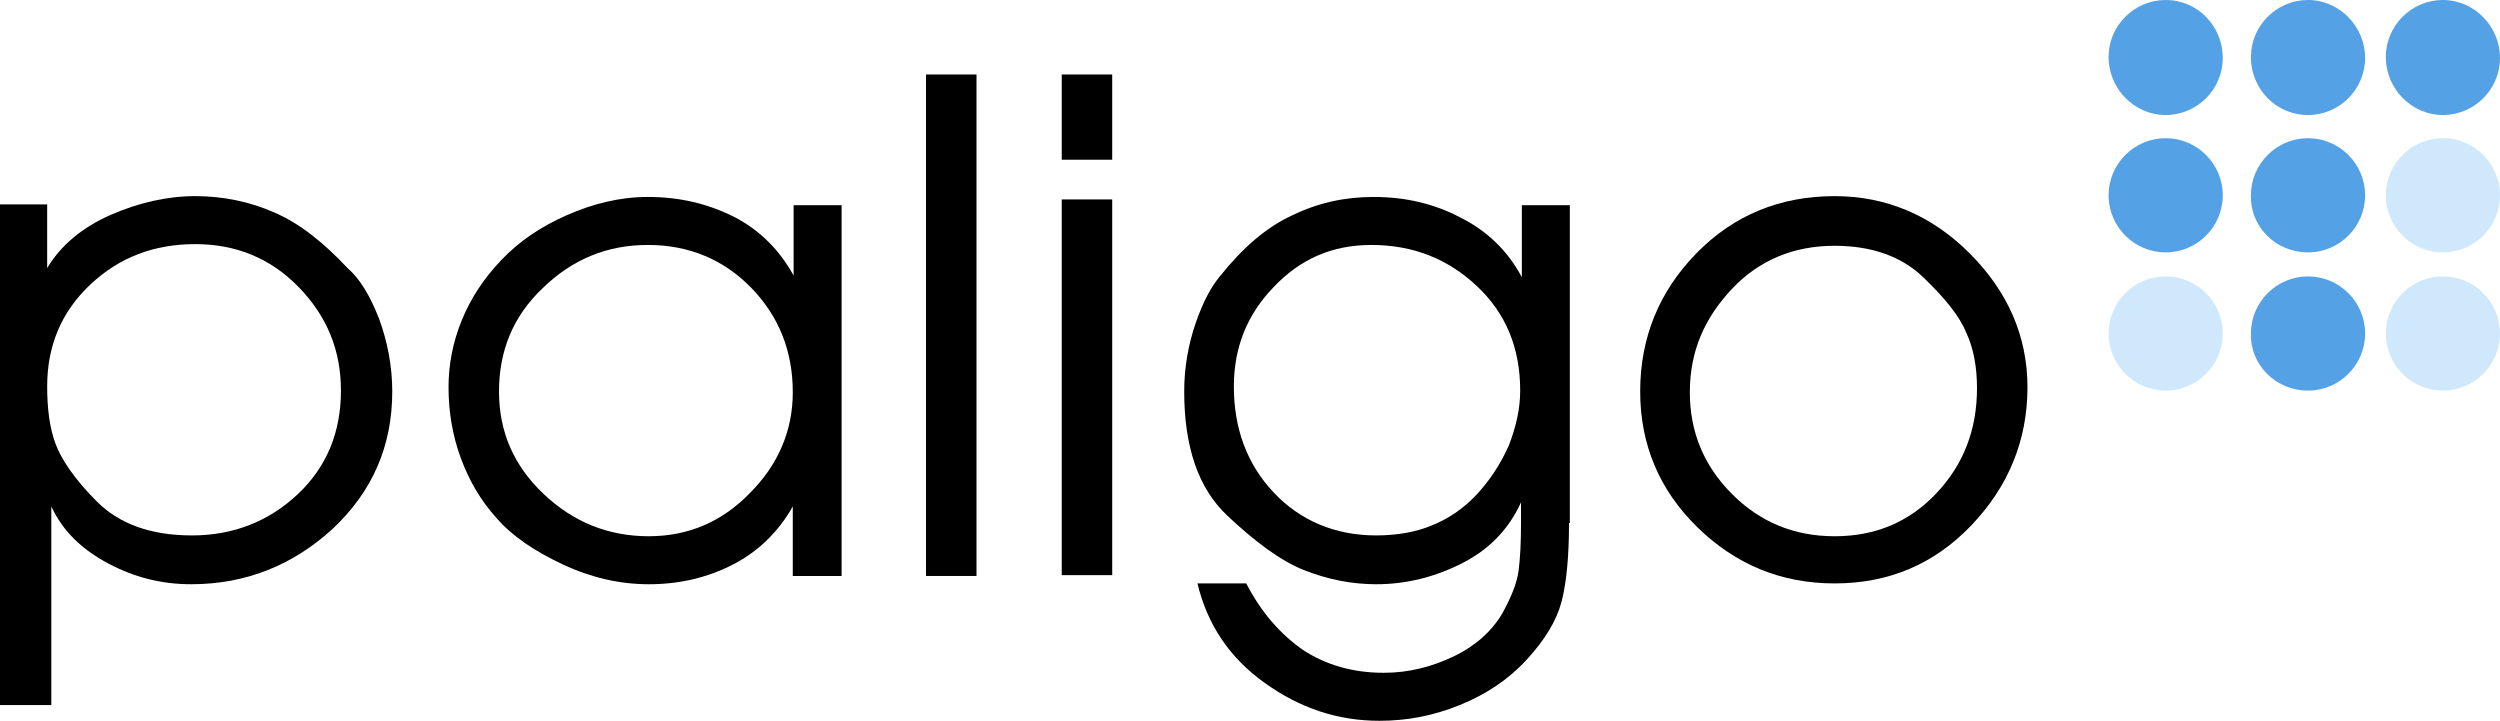 <?xml version="1.0" encoding="utf-8"?>
<!-- Generator: Adobe Illustrator 23.0.1, SVG Export Plug-In . SVG Version: 6.00 Build 0)  -->
<svg version="1.1"
	 id="Layer_1" xmlns:cc="http://creativecommons.org/ns#" xmlns:dc="http://purl.org/dc/elements/1.1/" xmlns:rdf="http://www.w3.org/1999/02/22-rdf-syntax-ns#" xmlns:svg="http://www.w3.org/2000/svg"
	 xmlns="http://www.w3.org/2000/svg" xmlns:xlink="http://www.w3.org/1999/xlink" x="0px" y="0px" viewBox="-154 353.9 302.1 87.1"
	 style="enable-background:new -154 353.9 302.1 87.1;" xml:space="preserve">
<style type="text/css">
	.st0{fill:#54A1E5;}
	.st1{fill:#CFE8FC;}
</style>
<g id="g3">
	<path id="path5" d="M-148.3,378.6v7.7c1.6-2.7,4.2-4.9,7.6-6.4c3.4-1.5,6.9-2.3,10.3-2.3c3.4,0,6.7,0.7,9.6,2
		c3,1.3,5.9,3.6,8.8,6.7c1.5,1.3,2.7,3.3,3.8,6.1c1,2.7,1.6,5.7,1.6,8.8c0,6.6-2.4,12.1-7.2,16.6c-4.8,4.4-10.5,6.7-17.1,6.7
		c-3.5,0-6.8-0.8-10-2.5c-3.2-1.7-5.5-3.9-6.9-6.9v24h-6.2v-60.5H-148.3z M-112.8,401.1c0-4.9-1.7-9-5.1-12.5
		c-3.4-3.5-7.6-5.2-12.5-5.2c-5,0-9.2,1.6-12.7,4.9c-3.5,3.3-5.2,7.4-5.2,12.3c0,2.7,0.3,5,1,6.9c0.7,1.9,2.3,4.3,5,7
		c2.7,2.7,6.5,4.1,11.5,4.1c5,0,9.3-1.7,12.8-5C-114.5,410.3-112.8,406.1-112.8,401.1z"/>
	<path id="path7" d="M-52.4,423.5h-5.8v-8.4c-1.7,3-4.1,5.4-7.2,7c-3.1,1.6-6.5,2.4-10.2,2.4c-3.5,0-7-0.8-10.4-2.4
		c-3.4-1.6-6.1-3.4-8-5.6c-1.9-2.1-3.3-4.5-4.3-7.2s-1.5-5.6-1.5-8.6c0-2.7,0.5-5.4,1.6-8.1c1.1-2.7,2.7-5.1,4.8-7.3s4.7-4,7.9-5.4
		c3.2-1.4,6.4-2.2,9.8-2.2c3.8,0,7.2,0.8,10.4,2.4c3.1,1.6,5.5,4,7.2,7.1v-8.5h5.8v44.8H-52.4z M-93.7,401.2c0,4.9,1.8,9,5.4,12.4
		c3.6,3.4,7.8,5.1,12.7,5.1c4.7,0,8.8-1.7,12.2-5.2c3.4-3.4,5.2-7.5,5.2-12.2c0-5-1.7-9.2-5-12.6s-7.5-5.2-12.5-5.2
		c-4.9,0-9.1,1.7-12.7,5.2C-92,392.1-93.7,396.3-93.7,401.2z"/>
	<path id="path9" d="M-42.1,362.9h6.1v60.6h-6.1V362.9z"/>
	<path id="path11" d="M-25.7,362.9h6.1v10.3h-6.1V362.9z M-25.7,378h6.1v45.4h-6.1V378z"/>
	<path id="path13" d="M35.6,417.1c0,4-0.3,7.2-0.9,9.5c-0.6,2.3-2,4.6-4.2,7c-2.2,2.4-4.9,4.2-8.1,5.5c-3.2,1.3-6.4,1.9-9.7,1.9
		c-5,0-9.6-1.5-13.9-4.6c-4.2-3-6.9-7-8.1-12h5.9c1.8,3.5,4.1,6.1,6.8,8c2.7,1.8,6,2.8,9.8,2.8c3,0,5.8-0.7,8.5-2
		c2.7-1.3,4.6-3.1,5.8-5.1c1.1-2,1.8-3.7,2-5.2s0.3-3.4,0.3-5.8v-2.5c-1.4,3.1-3.7,5.6-7,7.3c-3.3,1.7-6.8,2.6-10.5,2.6
		c-3,0-5.9-0.6-8.7-1.7c-2.8-1.1-5.9-3.4-9.3-6.6c-3.5-3.3-5.2-8.3-5.2-15c0-2.9,0.5-5.7,1.4-8.3c0.9-2.6,1.9-4.4,2.9-5.6
		c2.8-3.5,5.7-6,8.8-7.4c3.1-1.5,6.3-2.2,9.8-2.2c3.8,0,7.3,0.8,10.5,2.5c3.2,1.6,5.7,4,7.4,7.2v-8.7h5.8v38.4H35.6z M-4.9,400.6
		c0,5.1,1.6,9.4,4.8,12.8s7.4,5.2,12.4,5.2c2.5,0,4.8-0.4,6.7-1.2c2-0.8,3.8-2,5.4-3.7c1.6-1.7,2.9-3.7,3.9-5.9
		c0.9-2.3,1.4-4.5,1.4-6.7c0-5.1-1.7-9.3-5.2-12.6c-3.5-3.3-7.7-5-12.8-5c-4.7,0-8.6,1.7-11.8,5.1C-3.3,391.9-4.9,395.9-4.9,400.6z"
		/>
	<path id="path15" d="M91,400.7c0,6.4-2.3,12-6.8,16.7c-4.5,4.7-10,7-16.5,7s-12-2.3-16.6-6.8c-4.6-4.5-6.9-10-6.9-16.4
		c0-6.5,2.3-12.1,6.8-16.7s10.1-6.9,16.7-6.9c6.2,0,11.7,2.3,16.3,6.9S91,394.5,91,400.7z M50.2,401.3c0,4.8,1.7,8.9,5.1,12.3
		c3.4,3.4,7.5,5.1,12.4,5.1s9-1.7,12.3-5.2s4.9-7.7,4.9-12.7c0-2.5-0.4-4.8-1.3-6.7c-0.8-2-2.6-4.2-5.2-6.7
		c-2.6-2.5-6.2-3.8-10.7-3.8c-4.9,0-9.1,1.7-12.4,5.2S50.2,396.3,50.2,401.3z"/>
</g>
<path id="path17" class="st0" d="M107.7,367.8c3.8,0,6.9-3.1,6.9-6.9s-3-7-6.9-7c-3.8,0-6.9,3.1-6.9,6.9
	C100.8,364.6,103.9,367.8,107.7,367.8"/>
<path id="path19" class="st1" d="M107.7,401.1c3.8,0,6.9-3.1,6.9-6.9c0-3.8-3.1-6.9-6.9-6.9s-6.9,3.1-6.9,6.9
	C100.8,398,103.9,401.1,107.7,401.1"/>
<path id="path21" class="st0" d="M107.7,384.4c3.8,0,6.9-3.1,6.9-6.9c0-3.8-3.1-6.9-6.9-6.9s-6.9,3.1-6.9,6.9
	C100.8,381.3,103.9,384.4,107.7,384.4"/>
<path id="path23" class="st0" d="M124.9,367.8c3.8,0,6.9-3.1,6.9-6.9s-3.1-7-6.9-7c-3.8,0-6.9,3.1-6.9,6.9
	C118,364.6,121,367.8,124.9,367.8"/>
<path id="path25" class="st0" d="M124.9,401.1c3.8,0,6.9-3.1,6.9-6.9c0-3.8-3.1-6.9-6.9-6.9s-6.9,3.1-6.9,6.9
	C117.9,398,121,401.1,124.9,401.1"/>
<path id="path27" class="st0" d="M124.9,384.4c3.8,0,6.9-3.1,6.9-6.9c0-3.8-3.1-6.9-6.9-6.9s-6.9,3.1-6.9,6.9
	C117.9,381.3,121,384.4,124.9,384.4"/>
<path id="path29" class="st0" d="M141.2,367.8c3.8,0,6.9-3.1,6.9-6.9s-3.1-7-6.9-7s-6.9,3.1-6.9,6.9
	C134.3,364.6,137.4,367.8,141.2,367.8"/>
<path id="path31" class="st1" d="M141.2,401.1c3.8,0,6.9-3.1,6.9-6.9c0-3.8-3.1-6.9-6.9-6.9s-6.9,3.1-6.9,6.9
	C134.3,398,137.4,401.1,141.2,401.1"/>
<path id="path33" class="st1" d="M141.2,384.4c3.8,0,6.9-3.1,6.9-6.9c0-3.8-3.1-6.9-6.9-6.9s-6.9,3.1-6.9,6.9
	C134.3,381.3,137.4,384.4,141.2,384.4"/>
</svg>
